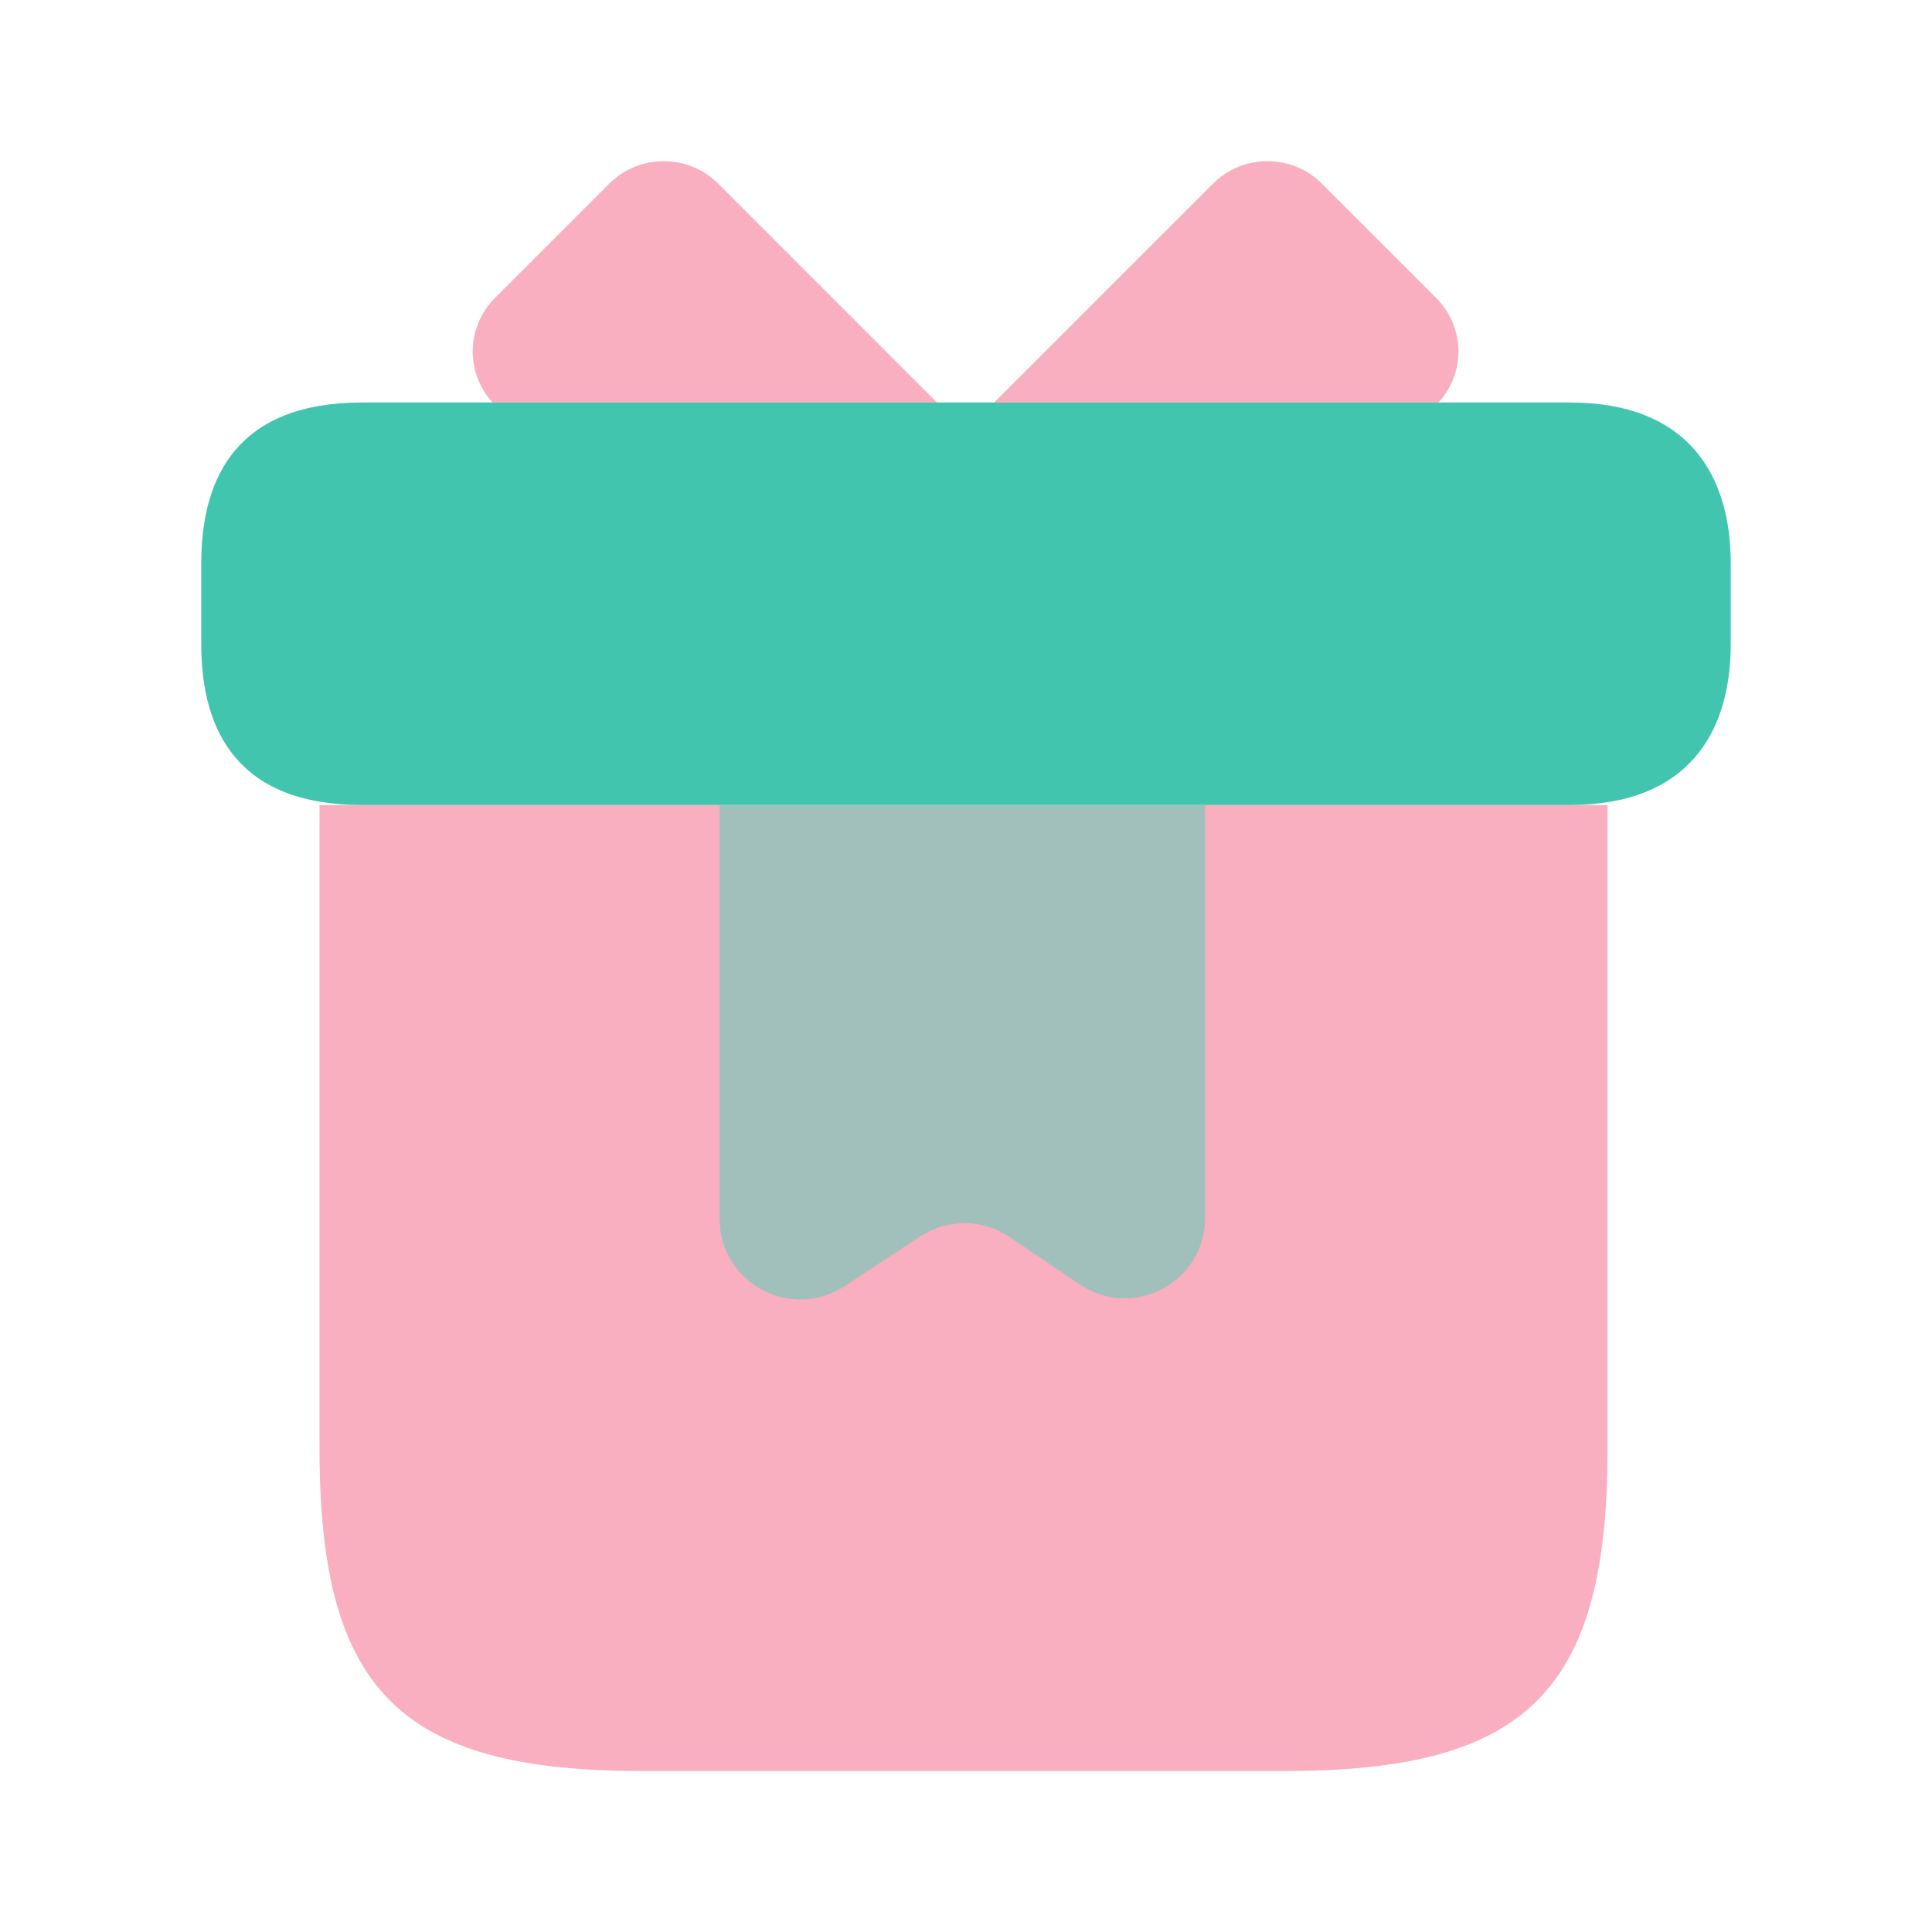 <svg width="48" height="48" viewBox="0 0 48 48" fill="none" xmlns="http://www.w3.org/2000/svg">
<path opacity="0.4" d="M39.94 20V36C39.94 42 37.94 44 31.939 44H15.94C9.939 44 7.939 42 7.939 36V20H39.94Z" fill="#F03861"/>
<path d="M43 14V16C43 18.2 41.94 20 39 20H9C5.94 20 5 18.2 5 16V14C5 11.8 5.94 10 9 10H39C41.94 10 43 11.8 43 14Z" fill="#41C5AE"/>
<path opacity="0.4" d="M23.28 10H12.24C11.56 9.26 11.58 8.12 12.3 7.4L15.14 4.56C15.88 3.82 17.1 3.82 17.84 4.56L23.28 10Z" fill="#F03861"/>
<path opacity="0.4" d="M35.739 10H24.699L30.139 4.56C30.879 3.82 32.099 3.82 32.839 4.56L35.679 7.4C36.399 8.12 36.419 9.26 35.739 10Z" fill="#F03861"/>
<path opacity="0.6" d="M17.879 20V30.28C17.879 31.88 19.639 32.82 20.979 31.96L22.859 30.72C23.539 30.28 24.399 30.28 25.059 30.72L26.839 31.92C28.159 32.8 29.939 31.86 29.939 30.26V20H17.879Z" fill="#66CBBA"/>
</svg>
